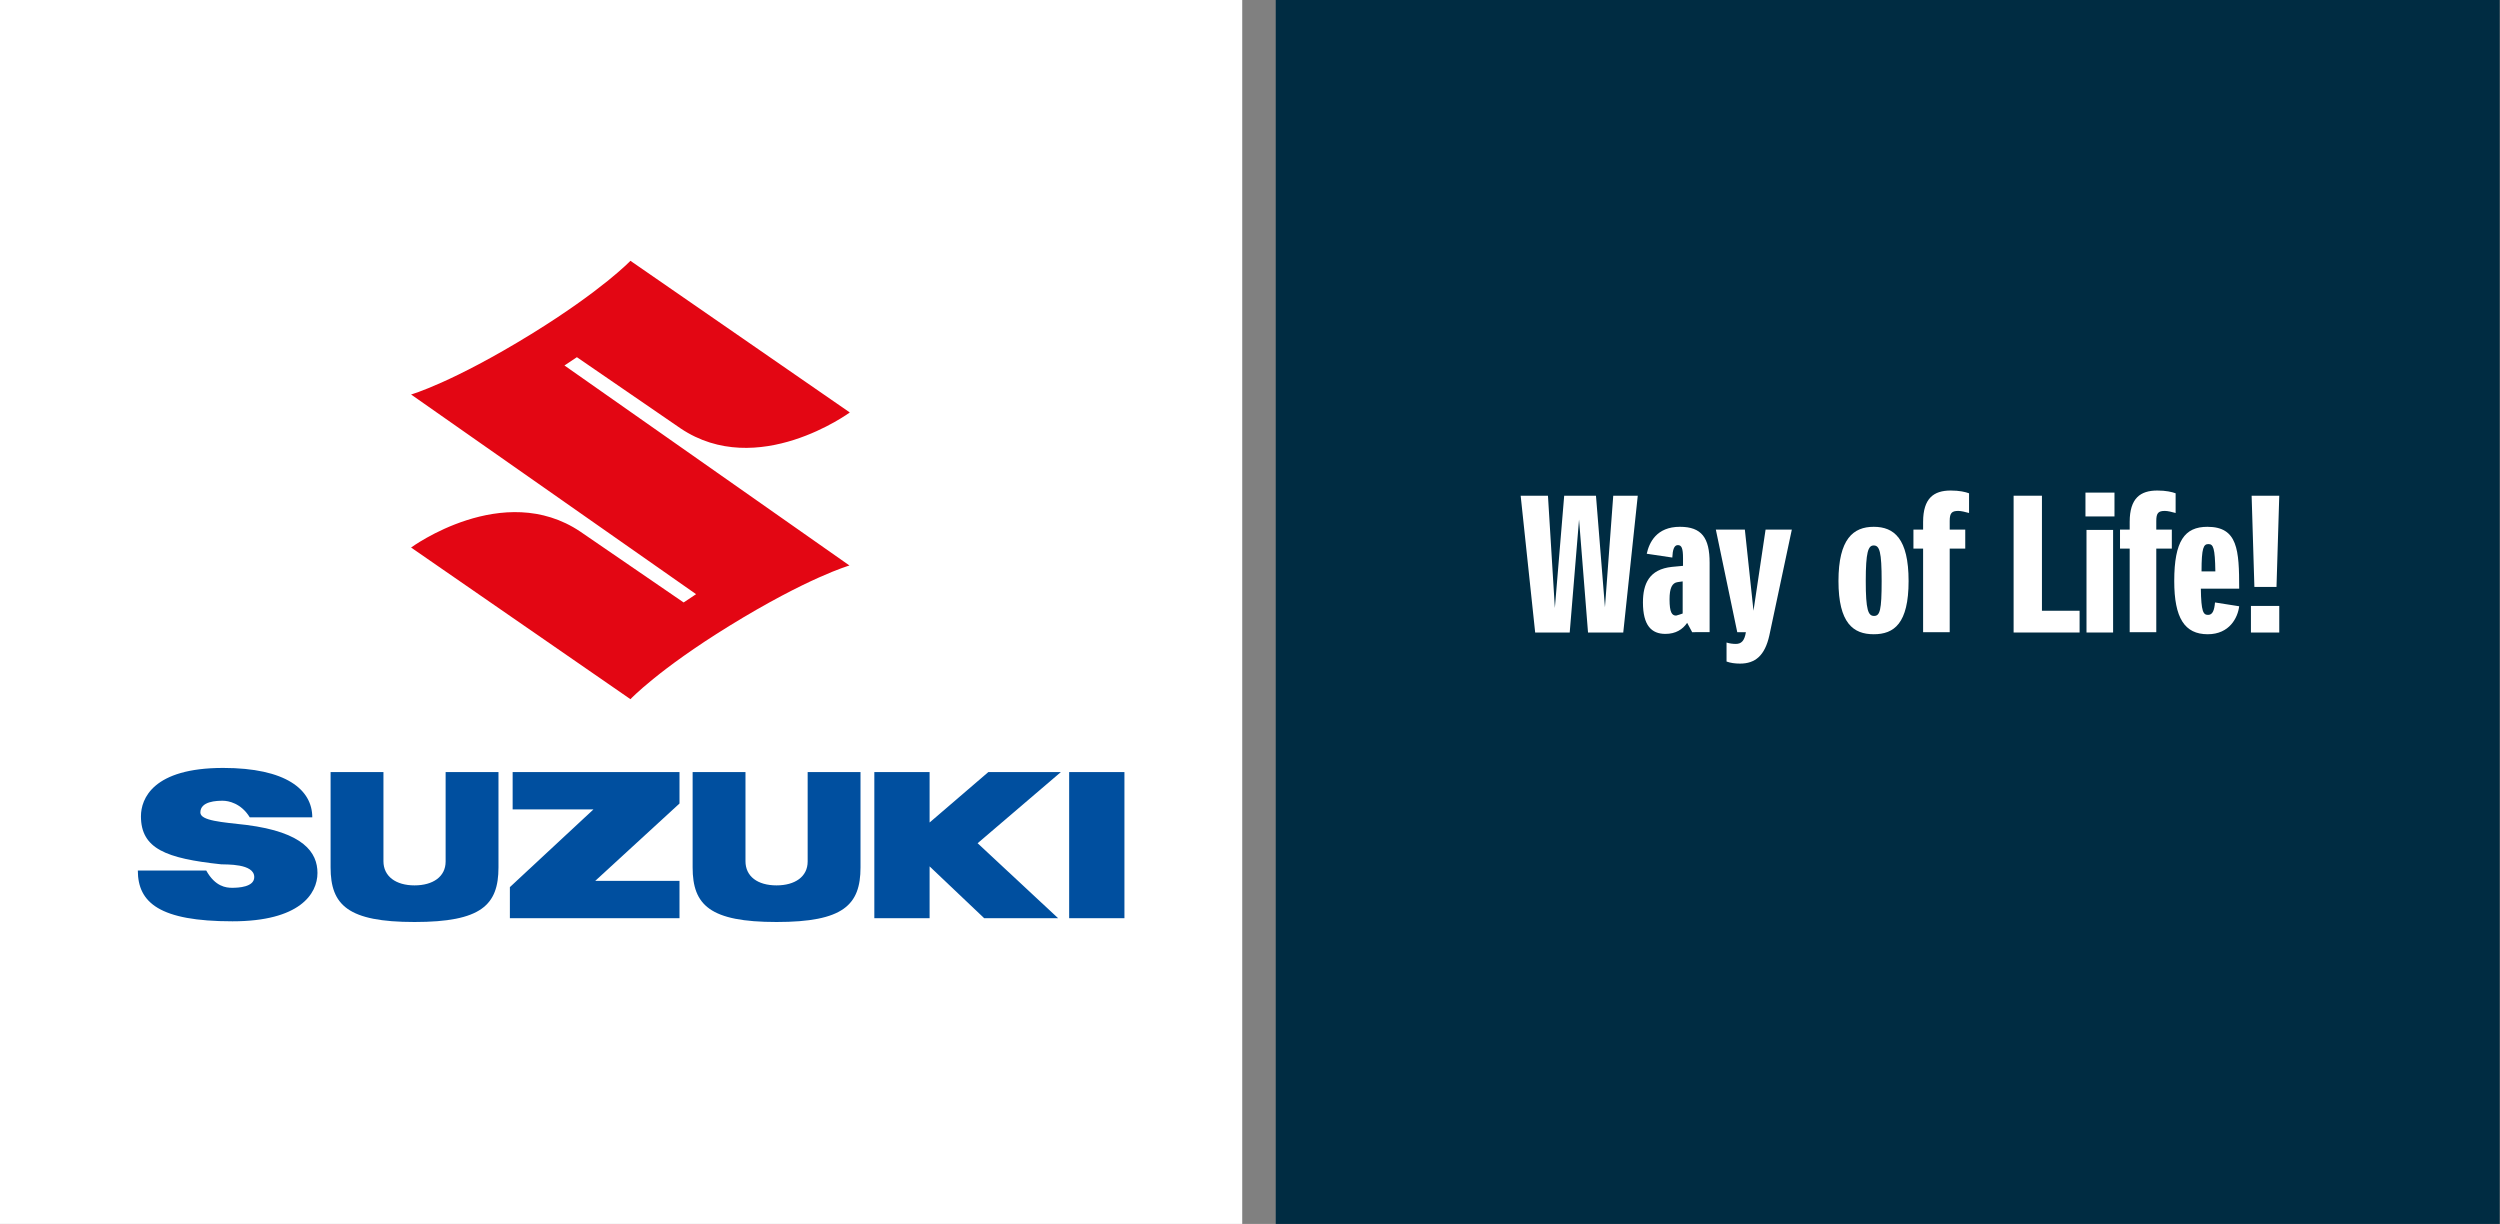 <?xml version="1.0" encoding="utf-8"?>
<!-- Generator: Adobe Illustrator 20.1.0, SVG Export Plug-In . SVG Version: 6.00 Build 0)  -->
<svg version="1.1" xmlns="http://www.w3.org/2000/svg" xmlns:xlink="http://www.w3.org/1999/xlink" x="0px" y="0px"
	 viewBox="0 0 723.7 354.3" style="enable-background:new 0 0 723.7 354.3;" xml:space="preserve">
<rect x="0" y="0" width="723.7" height="354.3" fill="#808080" stroke="none"/>
<style type="text/css">
	.st0{fill:#002C42;}
	.st1{fill:#FFFFFF;}
	.st2{fill:#E30613;}
	.st3{fill:#004F9F;}
</style>
<g id="Suzuki">
</g>
<g id="Claim">
	<rect x="369.3" class="st0" width="354.3" height="354.3"/>
	<g>
		<path class="st1" d="M474.1,143.5l-4.2,39.6h-10.2l-2.6-32.7l-2.7,32.7h-10l-4.2-39.6h7.9l2,32.5l2.7-32.5h9.2l2.6,32.3l2.4-32.3
			H474.1z"/>
		<path class="st1" d="M489.9,183.1l-1.5-2.8c-1.3,1.9-3.3,3.2-6.3,3.2c-4,0-6.5-2.4-6.5-9.1c0-5.4,1.8-9.6,8.4-10.3l3.2-0.3v-2.2
			c0-2.9-0.4-3.8-1.5-3.8c-1.1,0-1.5,1.4-1.6,3.6l-7.4-1.1c0.7-3.2,2.8-7.8,9.6-7.8c6.3,0,8.6,3.2,8.6,10.4v20.1H489.9z
			 M487.1,177.6v-9.3l-1.4,0.2c-1.7,0.2-2.4,1.8-2.4,5c0,3.8,0.7,4.7,1.9,4.7C485.8,178,486.4,177.9,487.1,177.6z"/>
		<path class="st1" d="M512.2,183.9c-1.3,5.9-4.1,8.2-8.5,8.2c-1.5,0-2.8-0.2-3.9-0.6V186c0.9,0.3,1.9,0.4,2.7,0.4
			c1.5,0,2.5-0.8,2.9-3.4h-2.5l-6.2-29.7h8.4l2.5,23.5l3.5-23.5h7.6L512.2,183.9z"/>
		<path class="st1" d="M542.4,152.5c5.9,0,10.1,3.4,10.1,15.7c0,12.3-4.2,15.4-10.1,15.4c-5.9,0-10.2-3.2-10.2-15.4
			C532.2,156,536.5,152.5,542.4,152.5z M542.5,178.3c1.7,0,2.2-1.6,2.2-10.1c0-8.5-0.6-10.3-2.3-10.3c-1.6,0-2.3,1.9-2.3,10.3
			C540.1,176.6,540.8,178.3,542.5,178.3z"/>
		<path class="st1" d="M570,148.5c-1.1-0.3-2.3-0.6-3.1-0.6c-1.9,0-2.5,0.6-2.5,2.9v2.5h4.5v5.5h-4.5v24.2h-7.7v-24.2h-2.8v-5.5h2.8
			v-2.2c0-6.9,3.1-9.1,8-9.1c2.5,0,4.2,0.4,5.3,0.8V148.5z"/>
		<path class="st1" d="M591.1,143.5v33.3H602v6.3h-19.1v-39.6H591.1z"/>
		<path class="st1" d="M603.7,149.5v-6.9h8.4v6.9H603.7z M604,183.1v-29.7h7.7v29.7H604z"/>
		<path class="st1" d="M629.8,148.5c-1.1-0.3-2.3-0.6-3.1-0.6c-1.9,0-2.5,0.6-2.5,2.9v2.5h4.5v5.5h-4.5v24.2h-7.7v-24.2h-2.8v-5.5
			h2.8v-2.2c0-6.9,3.1-9.1,8-9.1c2.5,0,4.2,0.4,5.3,0.8V148.5z"/>
		<path class="st1" d="M641.2,174.4l7,1.1c-0.4,3.3-2.8,8.1-9.1,8.1c-6.7,0-9.7-4.7-9.7-15.4c0-11.6,3-15.7,9.6-15.7
			c8.8,0,9.2,6.7,9.2,17.9h-11.1c0.1,6.7,0.7,7.6,2.1,7.6C640.5,178,641,176.7,641.2,174.4z M637.3,165.4h4c-0.1-6.8-0.6-7.9-2-7.9
			C637.9,157.5,637.3,158.5,637.3,165.4z"/>
		<path class="st1" d="M651.6,183.1v-7.7h8.2v7.7H651.6z M652.6,169.9l-0.8-26.4h8l-0.8,26.4H652.6z"/>
	</g>
	<rect class="st1" width="359.6" height="354.3"/>
	<path class="st2" d="M245.9,163.7c0,0-11.9,3.4-34.8,17.5c-20.6,12.7-28.6,21.2-28.6,21.2L119,158.5c0,0,26.7-19.6,49-4.6
		l29.9,20.5l3.6-2.4L119,114.2c0,0,11.9-3.4,34.8-17.5c20.6-12.7,28.7-21.2,28.7-21.2l63.5,43.9c0,0-26.7,19.6-49,4.6L167,103.4
		l-3.6,2.4L245.9,163.7z"/>
	<g>
		<polygon class="st3" points="196.7,223.5 148.4,223.5 148.4,234.3 171.8,234.3 147.6,256.8 147.6,265.8 196.7,265.8 196.7,255 
			172.3,255 196.7,232.6 		"/>
		<path class="st3" d="M120,266.9c19.3,0,24.3-4.9,24.3-15.8v-27.6H129v25.9c0,4.4-3.7,6.9-9,6.9c-5.4,0-9-2.6-9-7v-25.8H95.7v27.6
			C95.7,262,100.7,266.9,120,266.9z"/>
		<path class="st3" d="M224.8,266.9c19.3,0,24.3-4.9,24.3-15.8v-27.6h-15.3v25.9c0,4.4-3.7,6.9-9,6.9c-5.5,0-9-2.6-9-7v-25.8h-15.3
			v27.6C200.5,262,205.5,266.9,224.8,266.9z"/>
		<rect x="309.5" y="223.5" class="st3" width="16" height="42.3"/>
		<polygon class="st3" points="307.1,223.5 286.1,223.5 269.1,238.1 269.1,223.5 253.1,223.5 253.1,265.8 269.1,265.8 269.1,250.8 
			284.9,265.8 306.3,265.8 283,244.1 		"/>
		<path class="st3" d="M58,235.2c0-3.3,4.8-3.4,6.5-3.4c1.6,0,5.3,0.7,7.8,4.8h18.1c0-8-7.6-14.3-25.8-14.3
			c-20.3,0-23.8,8.9-23.8,14c0,9.4,7.3,12.2,23.2,13.9c1.4,0.1,9.6-0.3,9.6,3.7c0,2.9-4.6,3.1-6.4,3.1c-1.7,0-4.9-0.3-7.5-5H39.9
			c0,9.3,6.3,14.7,27.4,14.7c19.4,0,24.6-7.9,24.6-14c0-5.9-4-11.8-20.6-13.9C64.3,238,58,237.6,58,235.2z"/>
	</g>
</g>
</svg>
